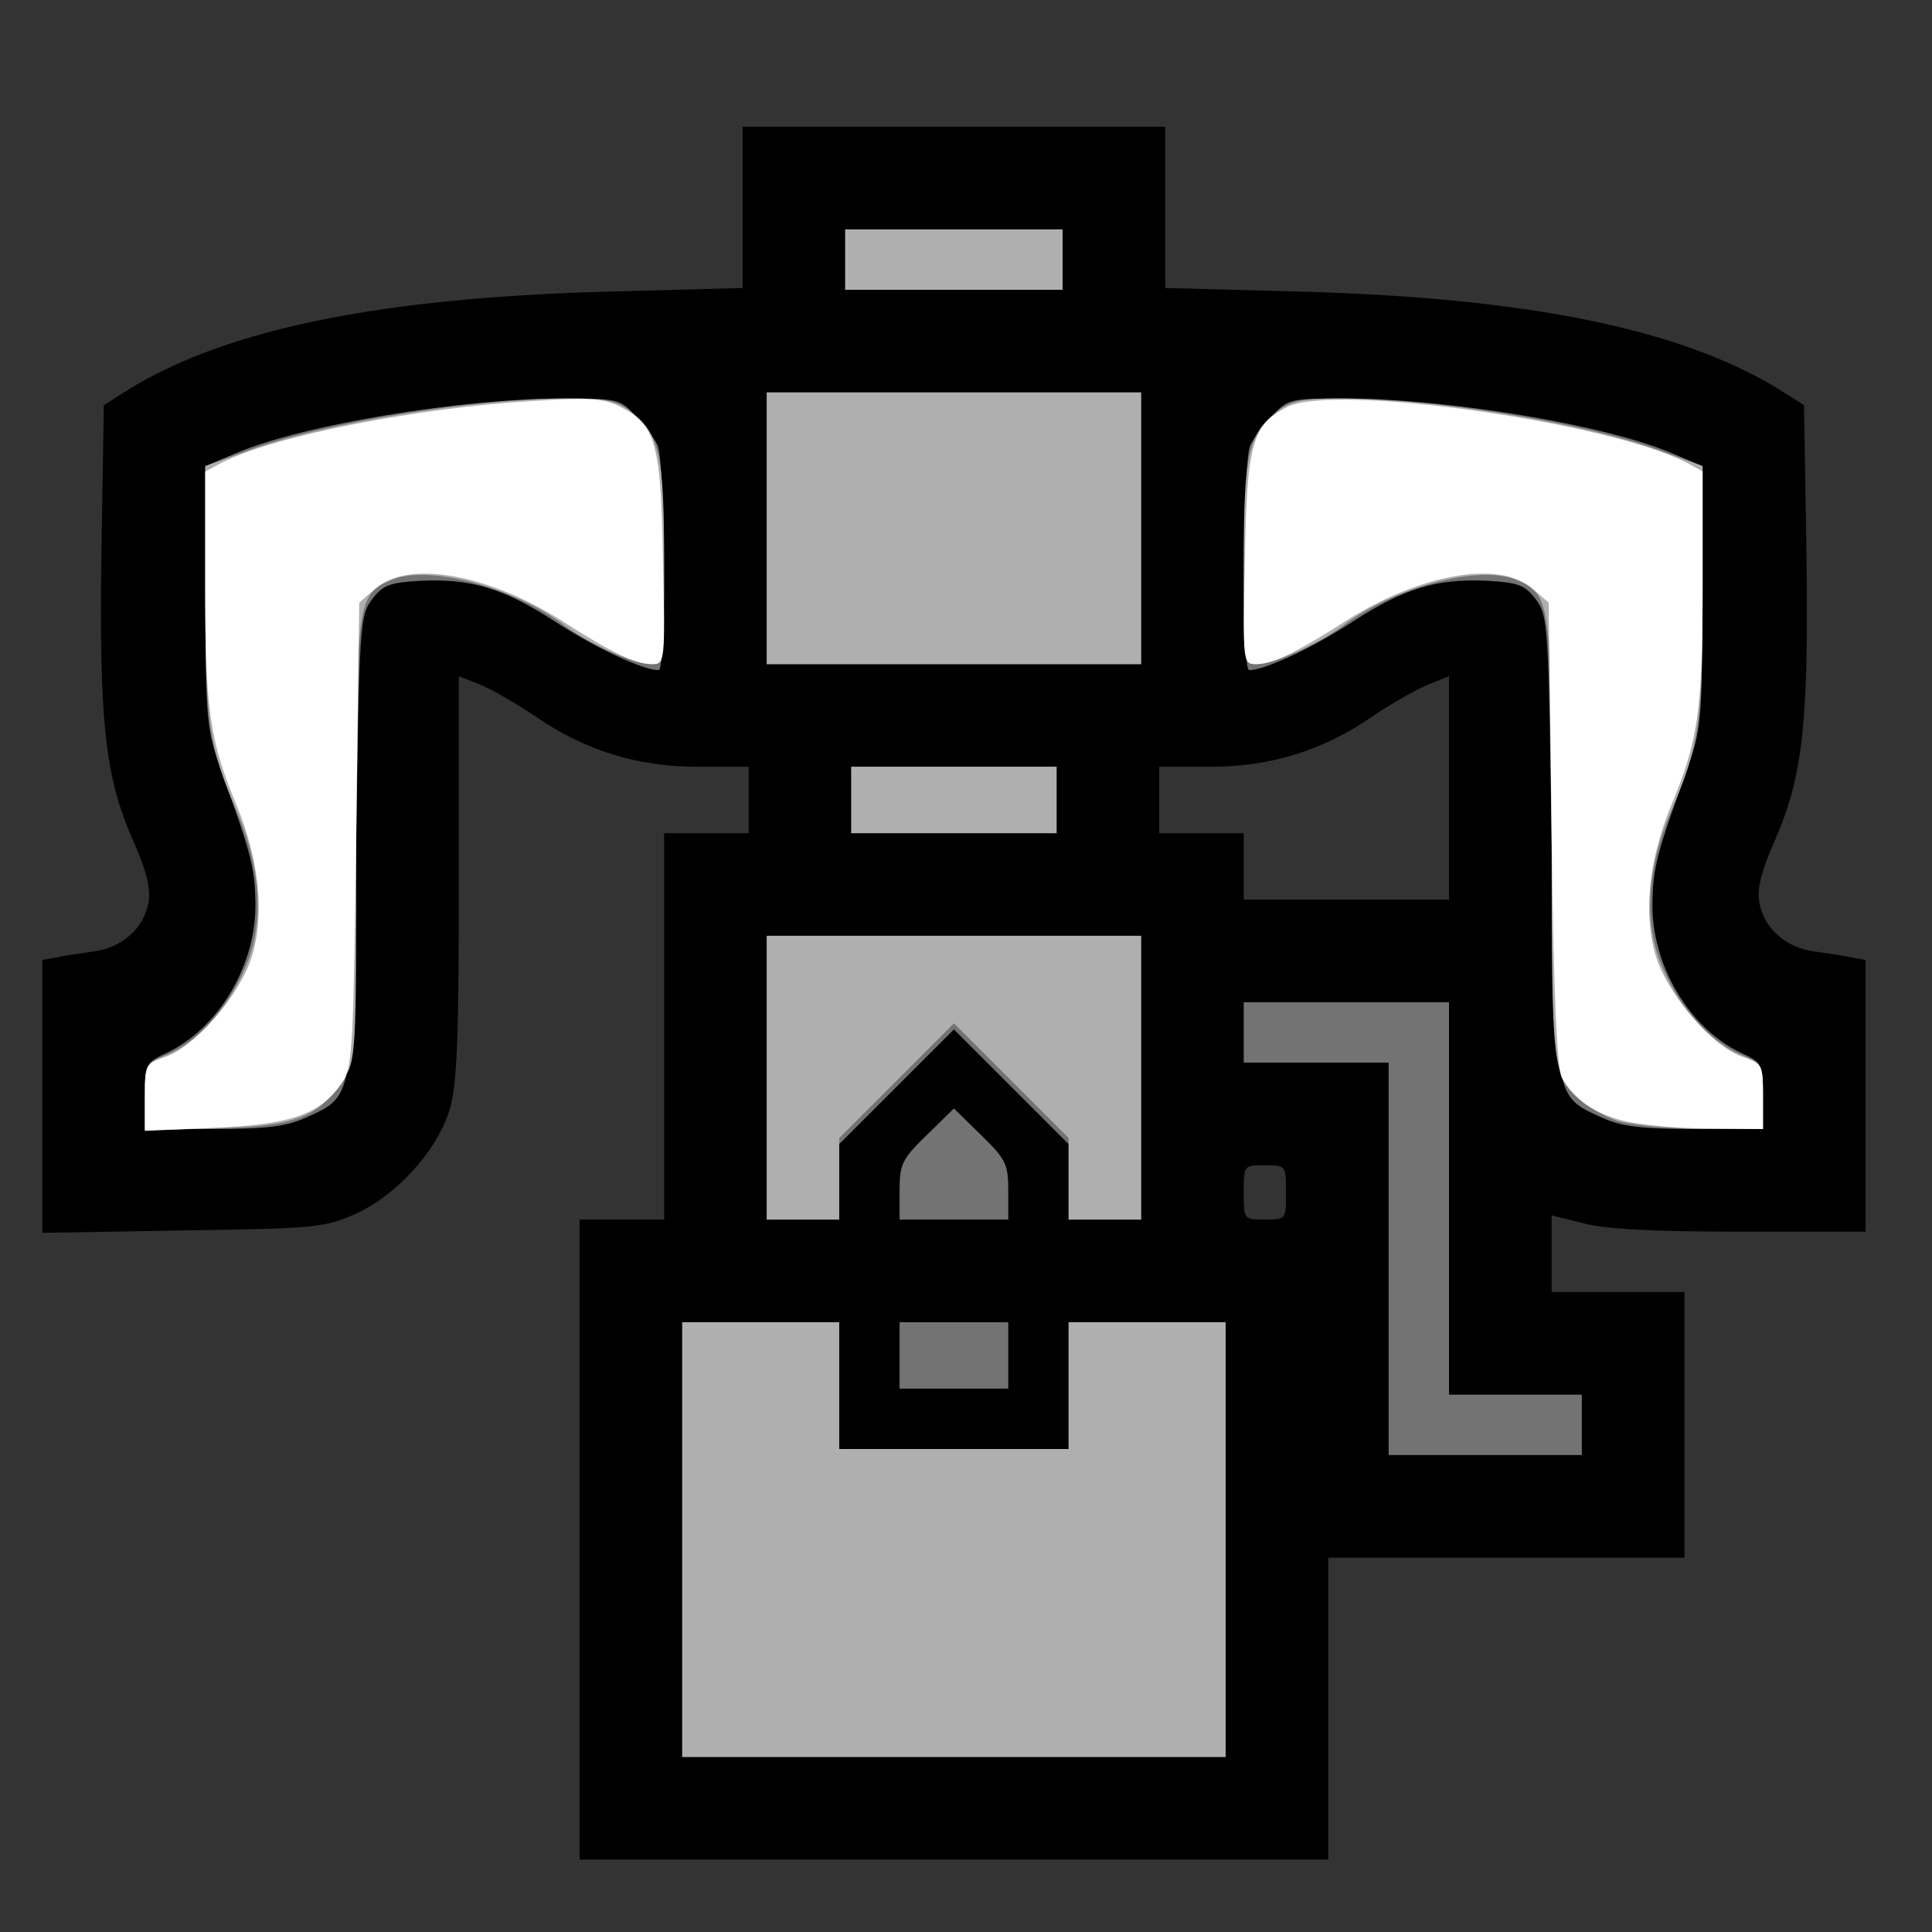 <!DOCTYPE svg PUBLIC "-//W3C//DTD SVG 20010904//EN" "http://www.w3.org/TR/2001/REC-SVG-20010904/DTD/svg10.dtd">
<svg version="1.0" xmlns="http://www.w3.org/2000/svg" width="320px" height="320px" viewBox="0 0 3200 3200" preserveAspectRatio="xMidYMid meet">
<rect x="0" y="0" width="3200" height="3200" fill="#333333" stroke="none"/>
<g id="layer101" fill="#000000" stroke="none">
 <path d="M960 2550 l0 -530 70 0 70 0 0 -320 0 -320 70 0 70 0 0 -55 0 -55 -85 0 c-99 0 -187 -27 -269 -84 -28 -19 -68 -42 -88 -51 l-38 -15 0 333 c0 268 -3 343 -15 384 -20 68 -88 143 -157 174 -50 22 -66 24 -286 27 l-232 4 0 -226 0 -226 22 -4 c13 -3 41 -7 62 -10 48 -6 84 -38 92 -81 4 -24 -3 -52 -27 -106 -45 -104 -55 -193 -51 -476 l4 -242 46 -29 c163 -98 415 -149 790 -159 l222 -6 0 -133 0 -134 350 0 350 0 0 134 0 133 223 6 c374 10 626 61 789 159 l46 29 4 242 c4 283 -6 372 -51 476 -24 54 -31 82 -27 106 8 43 44 75 92 81 21 3 49 7 62 10 l22 4 0 225 0 225 -208 0 c-142 0 -224 -4 -260 -14 l-52 -13 0 63 0 64 110 0 110 0 0 220 0 220 -295 0 -295 0 0 250 0 250 -620 0 -620 0 0 -530z m1170 -575 c0 -45 0 -45 -35 -45 -35 0 -35 0 -35 45 0 45 0 45 35 45 35 0 35 0 35 -45z m270 -670 l0 -185 -37 15 c-21 9 -61 32 -89 51 -82 57 -170 84 -269 84 l-85 0 0 55 0 55 70 0 70 0 0 55 0 55 170 0 170 0 0 -185z"/>
 </g>
<g id="layer102" fill="#737373" stroke="none">
 <path d="M1130 2550 l0 -360 130 0 130 0 0 105 0 105 190 0 190 0 0 -105 0 -105 130 0 130 0 0 360 0 360 -450 0 -450 0 0 -360z"/>
 <path d="M2300 2085 l0 -325 -120 0 -120 0 0 -50 0 -50 170 0 170 0 0 325 0 325 110 0 110 0 0 50 0 50 -160 0 -160 0 0 -325z"/>
 <path d="M1490 2245 l0 -55 90 0 90 0 0 55 0 55 -90 0 -90 0 0 -55z"/>
 <path d="M1270 1785 l0 -235 310 0 310 0 0 235 0 235 -60 0 -60 0 0 -63 0 -62 -95 -95 -95 -95 -95 95 -95 95 0 62 0 63 -60 0 -60 0 0 -235z"/>
 <path d="M1490 1972 c0 -44 4 -52 45 -92 l45 -44 45 44 c41 40 45 48 45 92 l0 48 -90 0 -90 0 0 -48z"/>
 <path d="M240 1815 c0 -52 1 -55 36 -71 87 -41 149 -147 147 -249 -1 -59 -7 -80 -57 -220 -24 -67 -25 -81 -26 -286 l0 -217 50 -21 c109 -47 373 -91 544 -91 88 0 93 1 118 28 14 15 31 37 37 49 13 26 15 373 2 373 -26 0 -105 -37 -171 -80 -86 -56 -140 -72 -224 -68 -51 3 -62 7 -80 31 -20 27 -21 42 -26 406 -6 425 -4 416 -83 452 -33 15 -66 19 -154 19 l-113 0 0 -55z"/>
 <path d="M2653 1851 c-79 -36 -77 -27 -83 -452 -5 -364 -6 -379 -26 -406 -18 -24 -29 -28 -80 -31 -84 -4 -138 12 -224 68 -66 43 -145 80 -171 80 -13 0 -11 -347 2 -373 6 -12 23 -34 37 -49 25 -27 30 -28 118 -28 171 0 435 44 544 91 l50 21 0 217 c-1 205 -2 219 -26 286 -50 140 -56 161 -57 220 -2 102 60 208 147 249 35 16 36 19 36 71 l0 55 -112 0 c-89 0 -122 -4 -155 -19z"/>
 <path d="M1410 1325 l0 -55 170 0 170 0 0 55 0 55 -170 0 -170 0 0 -55z"/>
 <path d="M1270 875 l0 -225 310 0 310 0 0 225 0 225 -310 0 -310 0 0 -225z"/>
 <path d="M1400 430 l0 -50 180 0 180 0 0 50 0 50 -180 0 -180 0 0 -50z"/>
 </g>
<g id="layer103" fill="#afafaf" stroke="none">
 <path d="M1130 2550 l0 -360 130 0 130 0 0 105 0 105 190 0 190 0 0 -105 0 -105 130 0 130 0 0 360 0 360 -450 0 -450 0 0 -360z"/>
 <path d="M1270 1785 l0 -235 310 0 310 0 0 235 0 235 -60 0 -60 0 0 -68 0 -67 -95 -95 -95 -95 -95 95 -95 95 0 67 0 68 -60 0 -60 0 0 -235z"/>
 <path d="M240 1818 c0 -55 0 -55 41 -73 53 -24 103 -84 130 -154 26 -70 20 -155 -18 -245 -48 -112 -53 -148 -53 -367 l0 -207 69 -25 c122 -46 376 -87 532 -87 63 0 81 4 104 22 48 37 55 72 55 253 0 165 0 165 -22 165 -29 0 -103 -34 -143 -64 -83 -63 -224 -101 -285 -76 -59 24 -60 33 -60 433 0 361 0 364 -23 397 -40 61 -77 75 -209 79 l-118 3 0 -54z"/>
 <path d="M2677 1856 c-21 -8 -47 -22 -59 -33 -47 -42 -48 -50 -48 -433 0 -397 -1 -406 -60 -430 -61 -25 -202 13 -285 76 -40 30 -114 64 -142 64 -23 0 -23 0 -23 -165 0 -181 7 -216 55 -253 23 -18 41 -22 104 -22 156 0 410 41 532 87 l69 25 0 207 c0 219 -5 255 -53 367 -38 90 -44 175 -18 245 27 70 77 130 130 154 41 18 41 19 41 72 l0 53 -102 0 c-60 -1 -119 -7 -141 -14z"/>
 <path d="M1410 1325 l0 -55 170 0 170 0 0 55 0 55 -170 0 -170 0 0 -55z"/>
 <path d="M1270 875 l0 -225 310 0 310 0 0 225 0 225 -310 0 -310 0 0 -225z"/>
 <path d="M1400 430 l0 -50 180 0 180 0 0 50 0 50 -180 0 -180 0 0 -50z"/>
 </g>
<g id="layer104" fill="#ffffff" stroke="none">
 <path d="M240 1817 c0 -54 1 -56 35 -67 47 -16 120 -99 141 -162 23 -70 14 -162 -24 -254 -45 -108 -52 -158 -52 -364 l0 -189 28 -15 c86 -44 323 -91 517 -102 92 -6 116 -4 143 10 58 30 67 61 70 254 4 167 3 172 -17 172 -29 0 -65 -17 -154 -74 -122 -76 -250 -98 -304 -52 l-28 24 -5 385 c-5 370 -6 387 -26 414 -36 50 -86 66 -211 71 l-113 5 0 -56z"/>
 <path d="M2687 1856 c-48 -13 -80 -36 -100 -71 -8 -14 -14 -140 -17 -403 l-5 -384 -28 -24 c-54 -46 -182 -24 -304 52 -89 57 -125 74 -154 74 -20 0 -21 -5 -17 -172 3 -193 12 -224 70 -254 76 -39 528 24 661 92 l27 15 0 189 c0 206 -7 256 -52 364 -38 92 -47 184 -24 254 21 63 94 146 141 162 34 11 35 13 35 66 l0 54 -92 -1 c-51 0 -114 -6 -141 -13z"/>
 </g>

</svg>